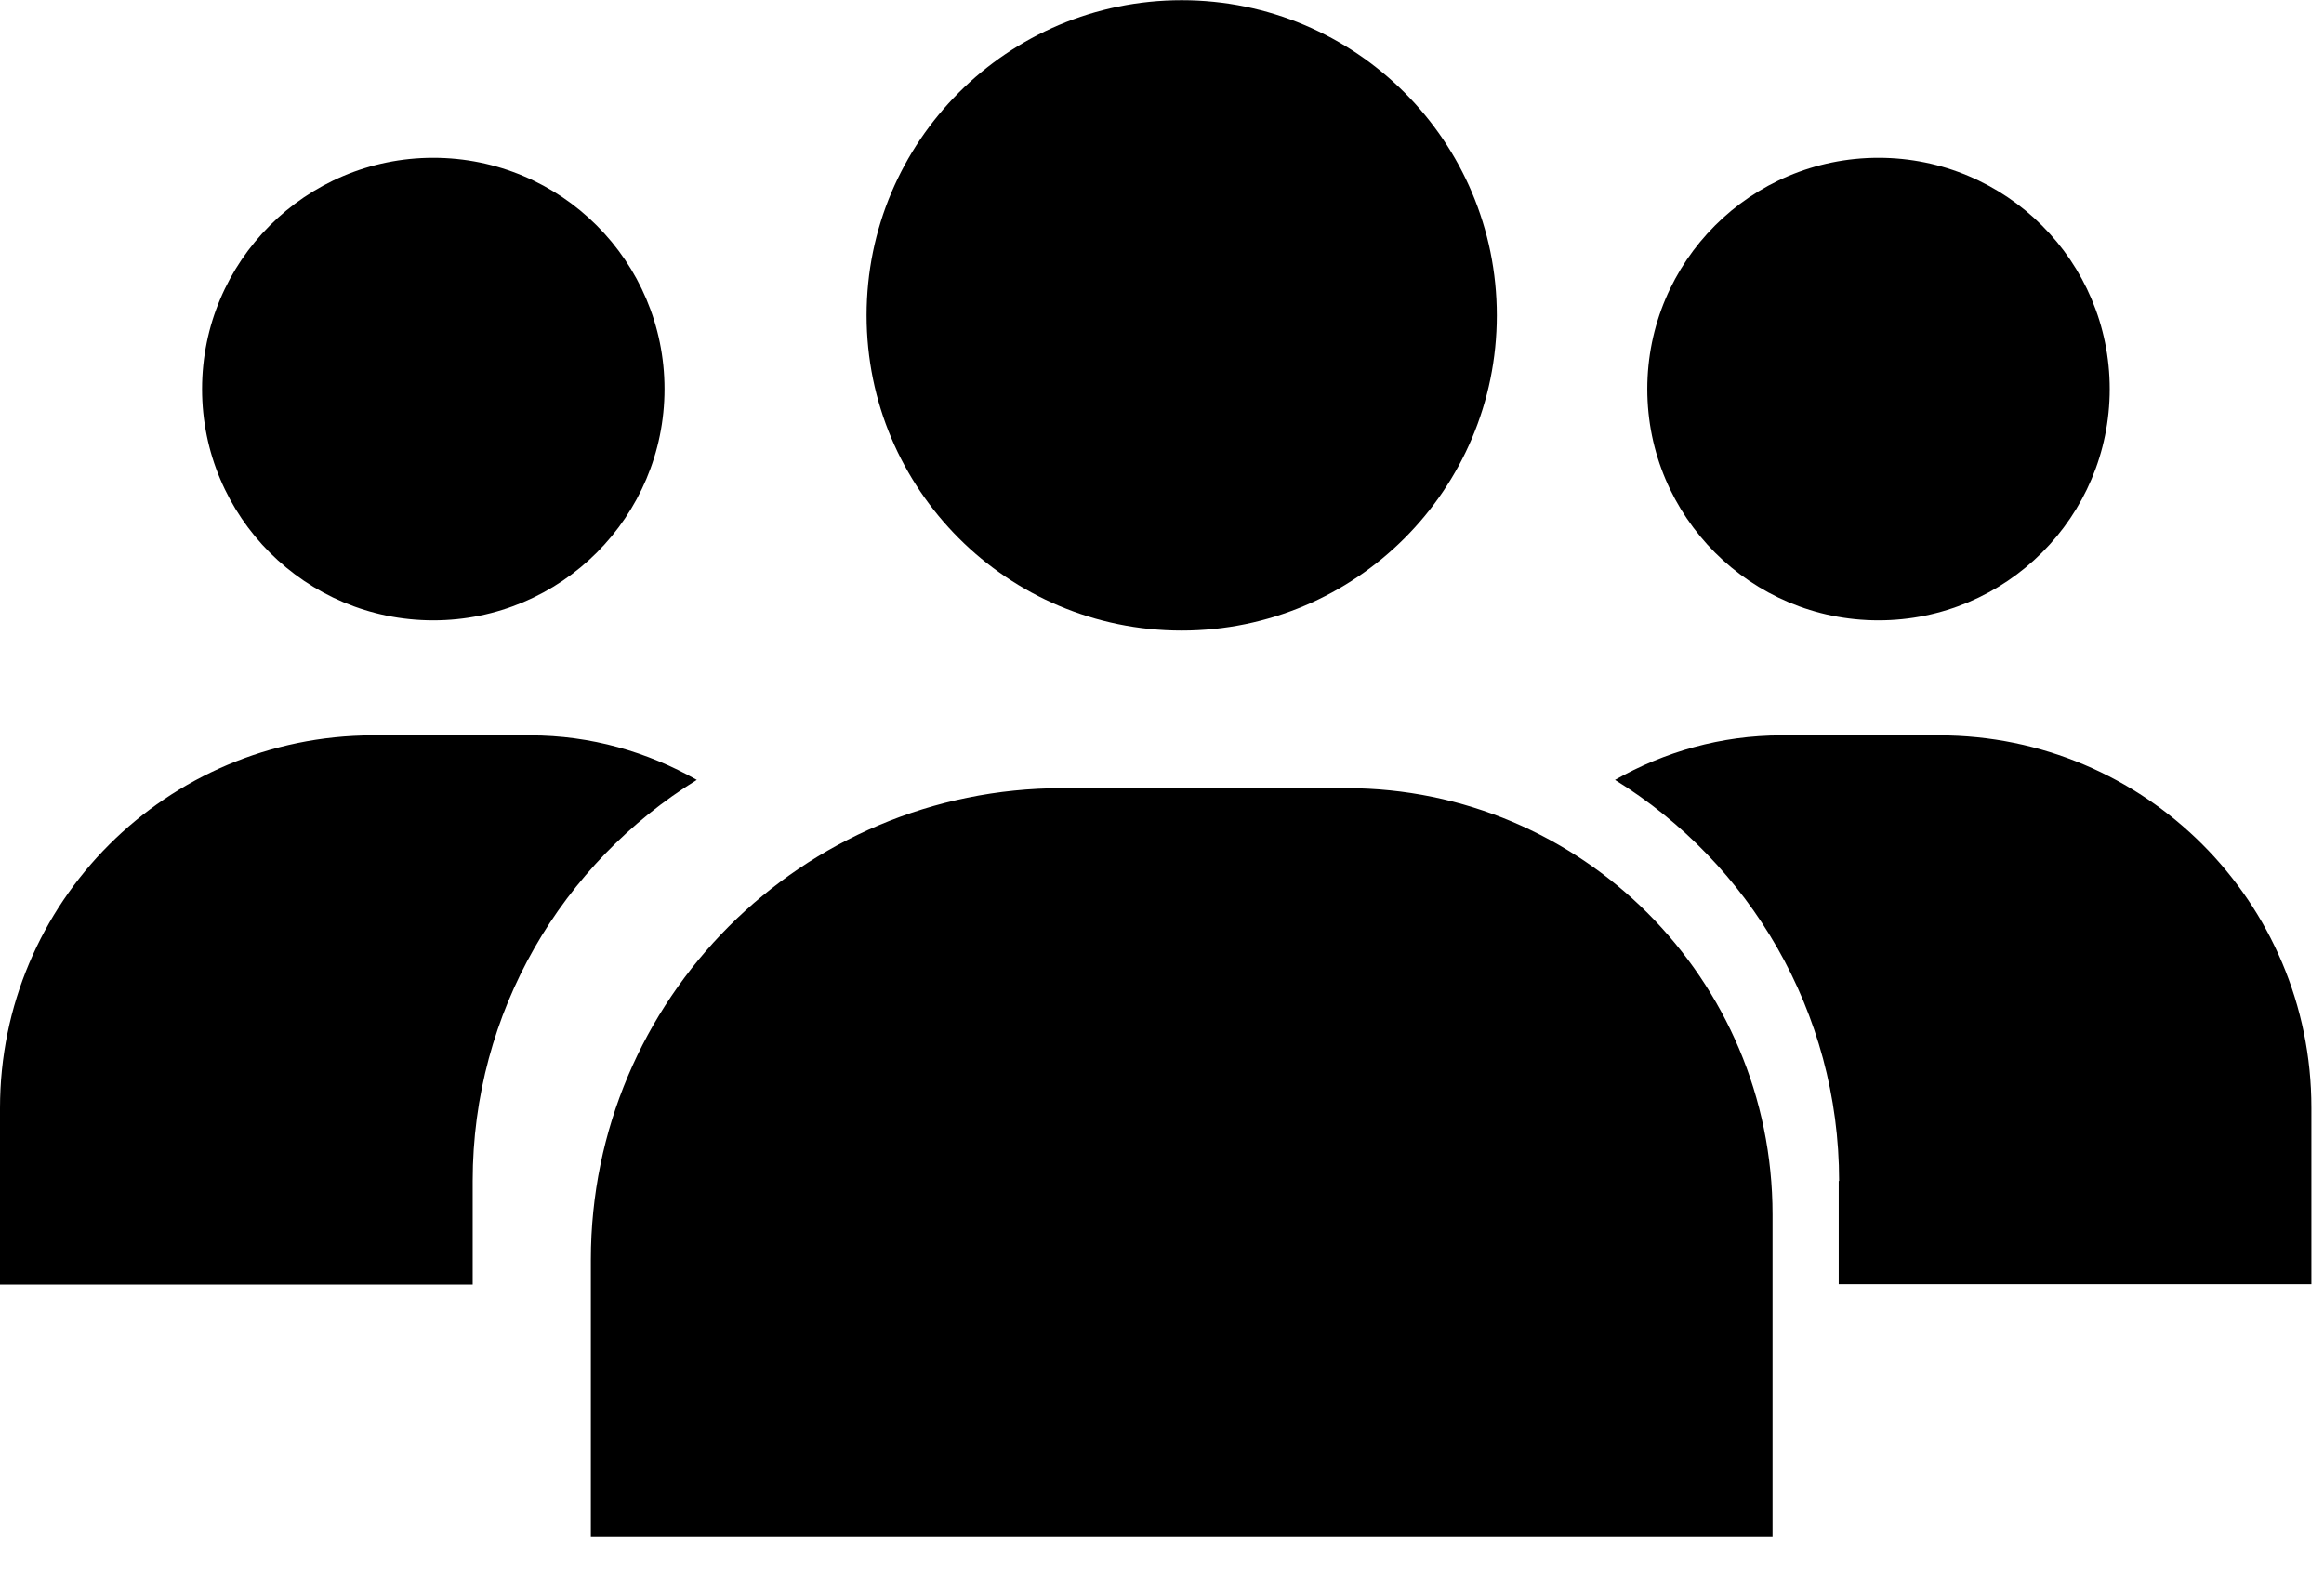 <svg viewBox="0 0 59 40" fill="none" xmlns="http://www.w3.org/2000/svg">
  <path d="M30 16.005C34.418 16.005 38 12.424 38 8.005C38 3.587 34.418 0.005 30 0.005C25.582 0.005 22 3.587 22 8.005C22 12.424 25.582 16.005 30 16.005Z" fill="currentColor" />
  <path d="M45 39.005H15V31.975C15 25.365 20.36 20.005 26.97 20.005H34.18C40.15 20.005 45 24.855 45 30.825V39.005Z" fill="currentColor" />
  <path d="M11 15.745C14.242 15.745 16.87 13.117 16.87 9.875C16.87 6.633 14.242 4.005 11 4.005C7.758 4.005 5.13 6.633 5.13 9.875C5.13 13.117 7.758 15.745 11 15.745Z" fill="currentColor" />
  <path d="M12 29.975C12 25.675 14.28 21.905 17.69 19.795C16.44 19.085 15 18.665 13.46 18.665H9.46C4.23 18.675 0 22.905 0 28.125V32.605H12V29.975Z" fill="currentColor" />
  <path d="M47.69 15.745C50.932 15.745 53.56 13.117 53.56 9.875C53.56 6.633 50.932 4.005 47.69 4.005C44.448 4.005 41.82 6.633 41.82 9.875C41.82 13.117 44.448 15.745 47.69 15.745Z" fill="currentColor" />
  <path d="M46.69 29.975C46.69 25.675 44.41 21.905 41 19.795C42.25 19.085 43.69 18.665 45.23 18.665H49.23C54.45 18.665 58.68 22.895 58.68 28.115V32.595H46.68V29.975H46.69Z" fill="currentColor" />
</svg>